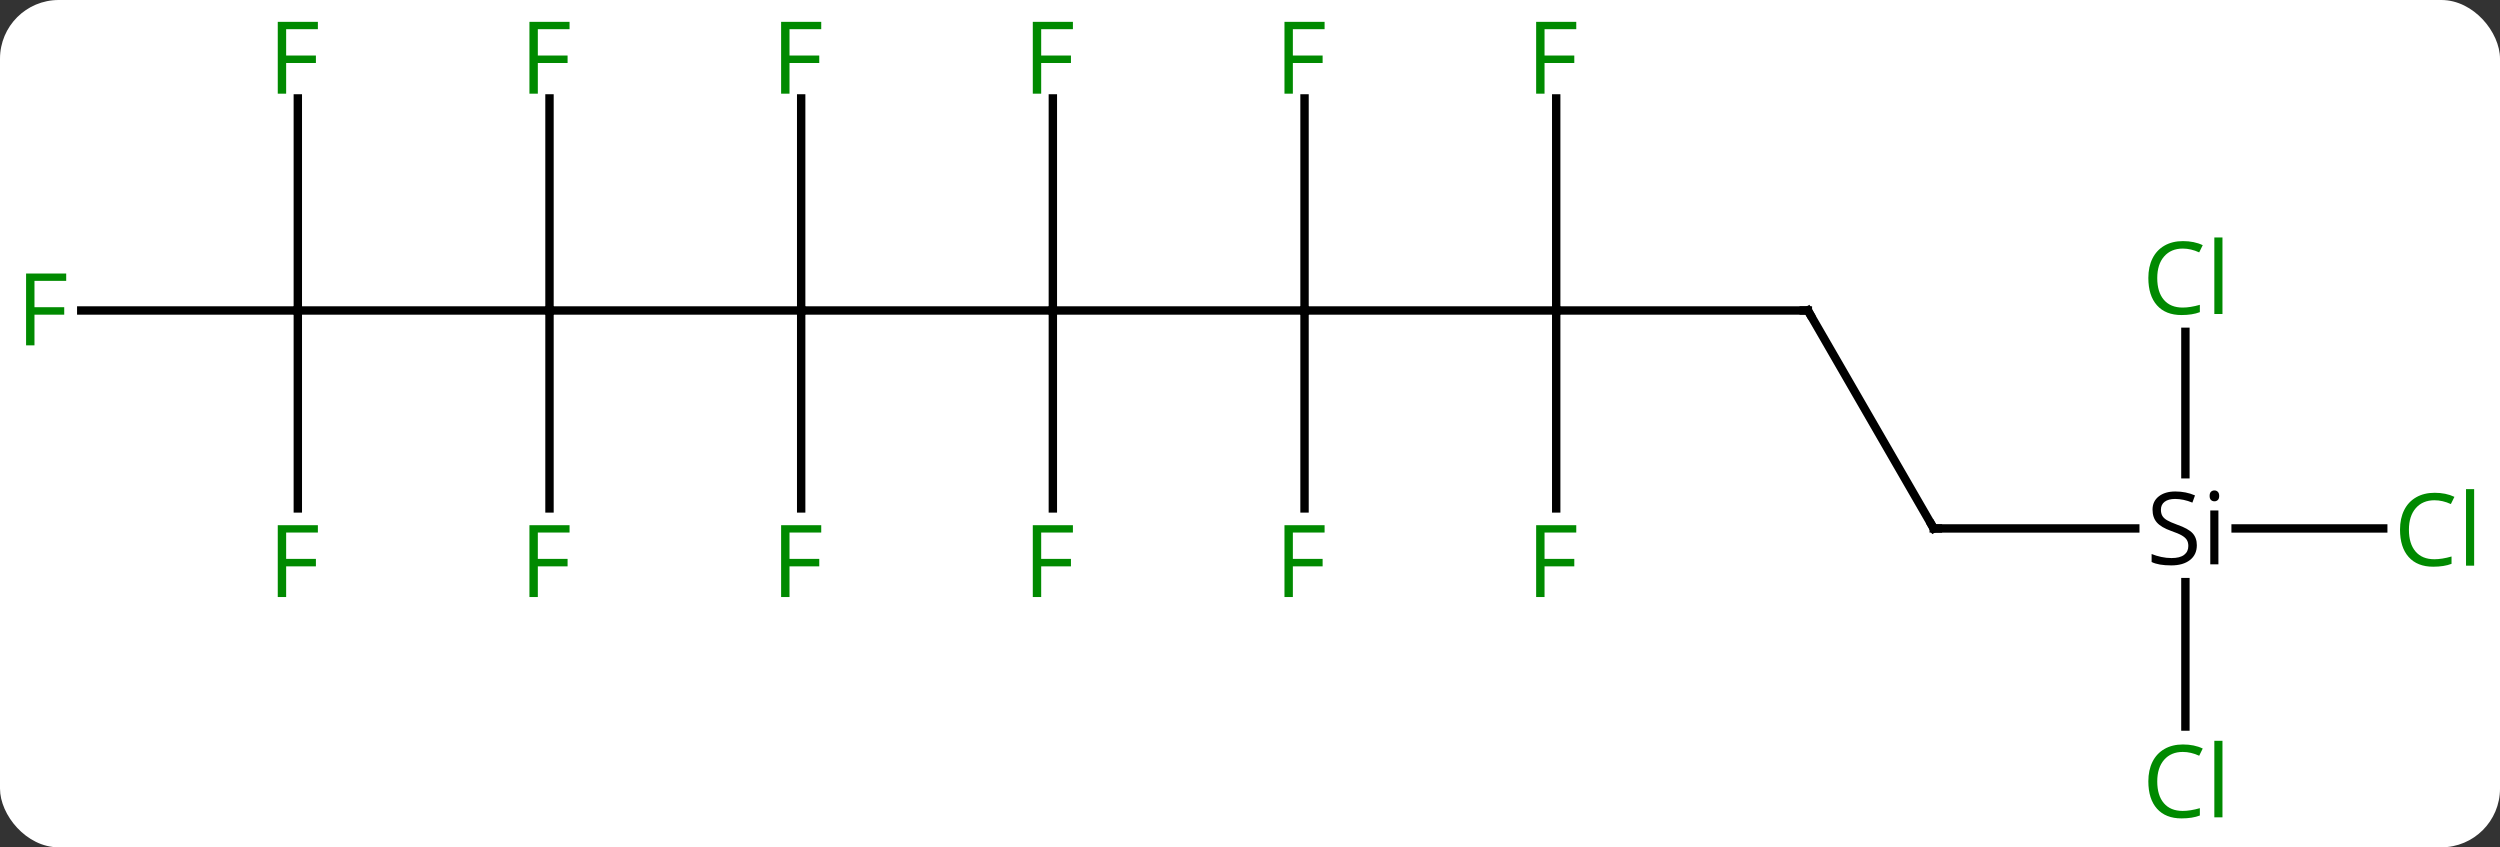 <svg width="298" viewBox="0 0 298 101" style="fill-opacity:1; color-rendering:auto; color-interpolation:auto; text-rendering:auto; stroke:black; stroke-linecap:square; stroke-miterlimit:10; shape-rendering:auto; stroke-opacity:1; fill:black; stroke-dasharray:none; font-weight:normal; stroke-width:1; font-family:'Open Sans'; font-style:normal; stroke-linejoin:miter; font-size:12; stroke-dashoffset:0; image-rendering:auto;" height="101" class="cas-substance-image" xmlns:xlink="http://www.w3.org/1999/xlink" xmlns="http://www.w3.org/2000/svg"><rect x="0" y="0" width="298" height="101" fill="#333333" stroke="none"/><svg class="cas-substance-single-component"><rect y="0" x="0" width="298" stroke="none" ry="7" rx="7" height="101" fill="white" class="cas-substance-group"/><svg y="0" x="0" width="298" viewBox="0 0 298 101" style="fill:black;" height="101" class="cas-substance-single-component-image"><svg><g><g transform="translate(148,50)" style="text-rendering:geometricPrecision; color-rendering:optimizeQuality; color-interpolation:linearRGB; stroke-linecap:butt; image-rendering:optimizeQuality;"><line y2="-12.99" y1="-12.99" x2="-52.5" x1="-22.5" style="fill:none;"/><line y2="-12.99" y1="-12.99" x2="7.5" x1="-22.5" style="fill:none;"/><line y2="-38.267" y1="-12.99" x2="-22.5" x1="-22.5" style="fill:none;"/><line y2="10.604" y1="-12.99" x2="-22.5" x1="-22.5" style="fill:none;"/><line y2="-12.99" y1="-12.99" x2="-82.5" x1="-52.5" style="fill:none;"/><line y2="10.604" y1="-12.99" x2="-52.5" x1="-52.5" style="fill:none;"/><line y2="-38.267" y1="-12.99" x2="-52.5" x1="-52.5" style="fill:none;"/><line y2="-12.99" y1="-12.99" x2="37.5" x1="7.5" style="fill:none;"/><line y2="10.604" y1="-12.99" x2="7.5" x1="7.5" style="fill:none;"/><line y2="-38.267" y1="-12.99" x2="7.5" x1="7.5" style="fill:none;"/><line y2="-12.99" y1="-12.99" x2="-112.5" x1="-82.5" style="fill:none;"/><line y2="10.604" y1="-12.99" x2="-82.5" x1="-82.5" style="fill:none;"/><line y2="-38.267" y1="-12.99" x2="-82.5" x1="-82.5" style="fill:none;"/><line y2="-12.99" y1="-12.99" x2="67.5" x1="37.5" style="fill:none;"/><line y2="10.604" y1="-12.99" x2="37.5" x1="37.5" style="fill:none;"/><line y2="-38.267" y1="-12.99" x2="37.5" x1="37.5" style="fill:none;"/><line y2="-12.99" y1="-12.99" x2="-138.315" x1="-112.5" style="fill:none;"/><line y2="-38.267" y1="-12.99" x2="-112.5" x1="-112.5" style="fill:none;"/><line y2="10.604" y1="-12.99" x2="-112.5" x1="-112.5" style="fill:none;"/><line y2="12.99" y1="-12.99" x2="82.5" x1="67.5" style="fill:none;"/><line y2="12.99" y1="12.99" x2="106.526" x1="82.5" style="fill:none;"/><line y2="12.99" y1="12.99" x2="136.082" x1="118.485" style="fill:none;"/><line y2="36.604" y1="19.388" x2="112.5" x1="112.5" style="fill:none;"/><line y2="-10.447" y1="6.53" x2="112.5" x1="112.5" style="fill:none;"/></g><g transform="translate(148,50)" style="fill:rgb(0,138,0); text-rendering:geometricPrecision; color-rendering:optimizeQuality; image-rendering:optimizeQuality; font-family:'Open Sans'; stroke:rgb(0,138,0); color-interpolation:linearRGB;"><path style="stroke:none;" d="M-23.891 -38.834 L-24.891 -38.834 L-24.891 -47.396 L-20.109 -47.396 L-20.109 -46.521 L-23.891 -46.521 L-23.891 -43.381 L-20.344 -43.381 L-20.344 -42.49 L-23.891 -42.49 L-23.891 -38.834 Z"/><path style="stroke:none;" d="M-23.891 21.166 L-24.891 21.166 L-24.891 12.604 L-20.109 12.604 L-20.109 13.479 L-23.891 13.479 L-23.891 16.619 L-20.344 16.619 L-20.344 17.51 L-23.891 17.51 L-23.891 21.166 Z"/><path style="stroke:none;" d="M-53.891 21.166 L-54.891 21.166 L-54.891 12.604 L-50.109 12.604 L-50.109 13.479 L-53.891 13.479 L-53.891 16.619 L-50.344 16.619 L-50.344 17.51 L-53.891 17.51 L-53.891 21.166 Z"/><path style="stroke:none;" d="M-53.891 -38.834 L-54.891 -38.834 L-54.891 -47.396 L-50.109 -47.396 L-50.109 -46.521 L-53.891 -46.521 L-53.891 -43.381 L-50.344 -43.381 L-50.344 -42.49 L-53.891 -42.49 L-53.891 -38.834 Z"/><path style="stroke:none;" d="M6.109 21.166 L5.109 21.166 L5.109 12.604 L9.891 12.604 L9.891 13.479 L6.109 13.479 L6.109 16.619 L9.656 16.619 L9.656 17.51 L6.109 17.51 L6.109 21.166 Z"/><path style="stroke:none;" d="M6.109 -38.834 L5.109 -38.834 L5.109 -47.396 L9.891 -47.396 L9.891 -46.521 L6.109 -46.521 L6.109 -43.381 L9.656 -43.381 L9.656 -42.49 L6.109 -42.49 L6.109 -38.834 Z"/><path style="stroke:none;" d="M-83.891 21.166 L-84.891 21.166 L-84.891 12.604 L-80.109 12.604 L-80.109 13.479 L-83.891 13.479 L-83.891 16.619 L-80.344 16.619 L-80.344 17.51 L-83.891 17.51 L-83.891 21.166 Z"/><path style="stroke:none;" d="M-83.891 -38.834 L-84.891 -38.834 L-84.891 -47.396 L-80.109 -47.396 L-80.109 -46.521 L-83.891 -46.521 L-83.891 -43.381 L-80.344 -43.381 L-80.344 -42.49 L-83.891 -42.49 L-83.891 -38.834 Z"/></g><g transform="translate(148,50)" style="stroke-linecap:butt; text-rendering:geometricPrecision; color-rendering:optimizeQuality; image-rendering:optimizeQuality; font-family:'Open Sans'; color-interpolation:linearRGB; stroke-miterlimit:5;"><path style="fill:none;" d="M67 -12.99 L67.5 -12.99 L67.75 -12.557"/><path style="fill:rgb(0,138,0); stroke:none;" d="M36.109 21.166 L35.109 21.166 L35.109 12.604 L39.891 12.604 L39.891 13.479 L36.109 13.479 L36.109 16.619 L39.656 16.619 L39.656 17.51 L36.109 17.51 L36.109 21.166 Z"/><path style="fill:rgb(0,138,0); stroke:none;" d="M36.109 -38.834 L35.109 -38.834 L35.109 -47.396 L39.891 -47.396 L39.891 -46.521 L36.109 -46.521 L36.109 -43.381 L39.656 -43.381 L39.656 -42.49 L36.109 -42.49 L36.109 -38.834 Z"/><path style="fill:rgb(0,138,0); stroke:none;" d="M-143.891 -8.834 L-144.891 -8.834 L-144.891 -17.396 L-140.109 -17.396 L-140.109 -16.521 L-143.891 -16.521 L-143.891 -13.381 L-140.344 -13.381 L-140.344 -12.49 L-143.891 -12.49 L-143.891 -8.834 Z"/><path style="fill:rgb(0,138,0); stroke:none;" d="M-113.891 -38.834 L-114.891 -38.834 L-114.891 -47.396 L-110.109 -47.396 L-110.109 -46.521 L-113.891 -46.521 L-113.891 -43.381 L-110.344 -43.381 L-110.344 -42.49 L-113.891 -42.49 L-113.891 -38.834 Z"/><path style="fill:rgb(0,138,0); stroke:none;" d="M-113.891 21.166 L-114.891 21.166 L-114.891 12.604 L-110.109 12.604 L-110.109 13.479 L-113.891 13.479 L-113.891 16.619 L-110.344 16.619 L-110.344 17.51 L-113.891 17.51 L-113.891 21.166 Z"/><path style="fill:none;" d="M82.25 12.557 L82.5 12.99 L83 12.99"/><path style="stroke:none;" d="M113.863 14.99 Q113.863 16.115 113.043 16.756 Q112.223 17.396 110.816 17.396 Q109.285 17.396 108.473 16.99 L108.473 16.037 Q109.004 16.256 109.621 16.388 Q110.238 16.521 110.848 16.521 Q111.848 16.521 112.348 16.138 Q112.848 15.756 112.848 15.084 Q112.848 14.646 112.668 14.357 Q112.488 14.068 112.074 13.826 Q111.66 13.584 110.801 13.287 Q109.613 12.865 109.098 12.279 Q108.582 11.693 108.582 10.74 Q108.582 9.756 109.324 9.17 Q110.066 8.584 111.301 8.584 Q112.566 8.584 113.644 9.053 L113.332 9.912 Q112.269 9.474 111.269 9.474 Q110.473 9.474 110.027 9.81 Q109.582 10.146 109.582 10.756 Q109.582 11.193 109.746 11.482 Q109.91 11.771 110.301 12.006 Q110.691 12.24 111.504 12.537 Q112.848 13.006 113.356 13.56 Q113.863 14.115 113.863 14.99 ZM116.434 17.271 L115.465 17.271 L115.465 10.849 L116.434 10.849 L116.434 17.271 ZM115.387 9.115 Q115.387 8.771 115.551 8.615 Q115.715 8.459 115.965 8.459 Q116.199 8.459 116.363 8.623 Q116.527 8.787 116.527 9.115 Q116.527 9.443 116.363 9.599 Q116.199 9.756 115.965 9.756 Q115.715 9.756 115.551 9.599 Q115.387 9.443 115.387 9.115 Z"/><path style="fill:rgb(0,138,0); stroke:none;" d="M142.191 9.631 Q140.785 9.631 139.965 10.568 Q139.144 11.506 139.144 13.146 Q139.144 14.818 139.934 15.74 Q140.723 16.662 142.176 16.662 Q143.082 16.662 144.223 16.334 L144.223 17.209 Q143.332 17.552 142.035 17.552 Q140.144 17.552 139.113 16.396 Q138.082 15.24 138.082 13.131 Q138.082 11.803 138.574 10.81 Q139.066 9.818 140.004 9.279 Q140.941 8.74 142.207 8.74 Q143.551 8.74 144.566 9.224 L144.144 10.084 Q143.16 9.631 142.191 9.631 ZM146.918 17.427 L145.949 17.427 L145.949 8.303 L146.918 8.303 L146.918 17.427 Z"/><path style="fill:rgb(0,138,0); stroke:none;" d="M112.191 39.631 Q110.785 39.631 109.965 40.568 Q109.144 41.506 109.144 43.146 Q109.144 44.818 109.934 45.74 Q110.723 46.662 112.176 46.662 Q113.082 46.662 114.223 46.334 L114.223 47.209 Q113.332 47.553 112.035 47.553 Q110.144 47.553 109.113 46.396 Q108.082 45.24 108.082 43.131 Q108.082 41.803 108.574 40.81 Q109.066 39.818 110.004 39.279 Q110.941 38.74 112.207 38.74 Q113.551 38.74 114.566 39.224 L114.144 40.084 Q113.16 39.631 112.191 39.631 ZM116.918 47.428 L115.949 47.428 L115.949 38.303 L116.918 38.303 L116.918 47.428 Z"/><path style="fill:rgb(0,138,0); stroke:none;" d="M112.191 -20.369 Q110.785 -20.369 109.965 -19.432 Q109.144 -18.494 109.144 -16.854 Q109.144 -15.182 109.934 -14.26 Q110.723 -13.338 112.176 -13.338 Q113.082 -13.338 114.223 -13.666 L114.223 -12.791 Q113.332 -12.447 112.035 -12.447 Q110.144 -12.447 109.113 -13.604 Q108.082 -14.76 108.082 -16.869 Q108.082 -18.198 108.574 -19.19 Q109.066 -20.182 110.004 -20.721 Q110.941 -21.26 112.207 -21.26 Q113.551 -21.26 114.566 -20.776 L114.144 -19.916 Q113.16 -20.369 112.191 -20.369 ZM116.918 -12.572 L115.949 -12.572 L115.949 -21.698 L116.918 -21.698 L116.918 -12.572 Z"/></g></g></svg></svg></svg></svg>